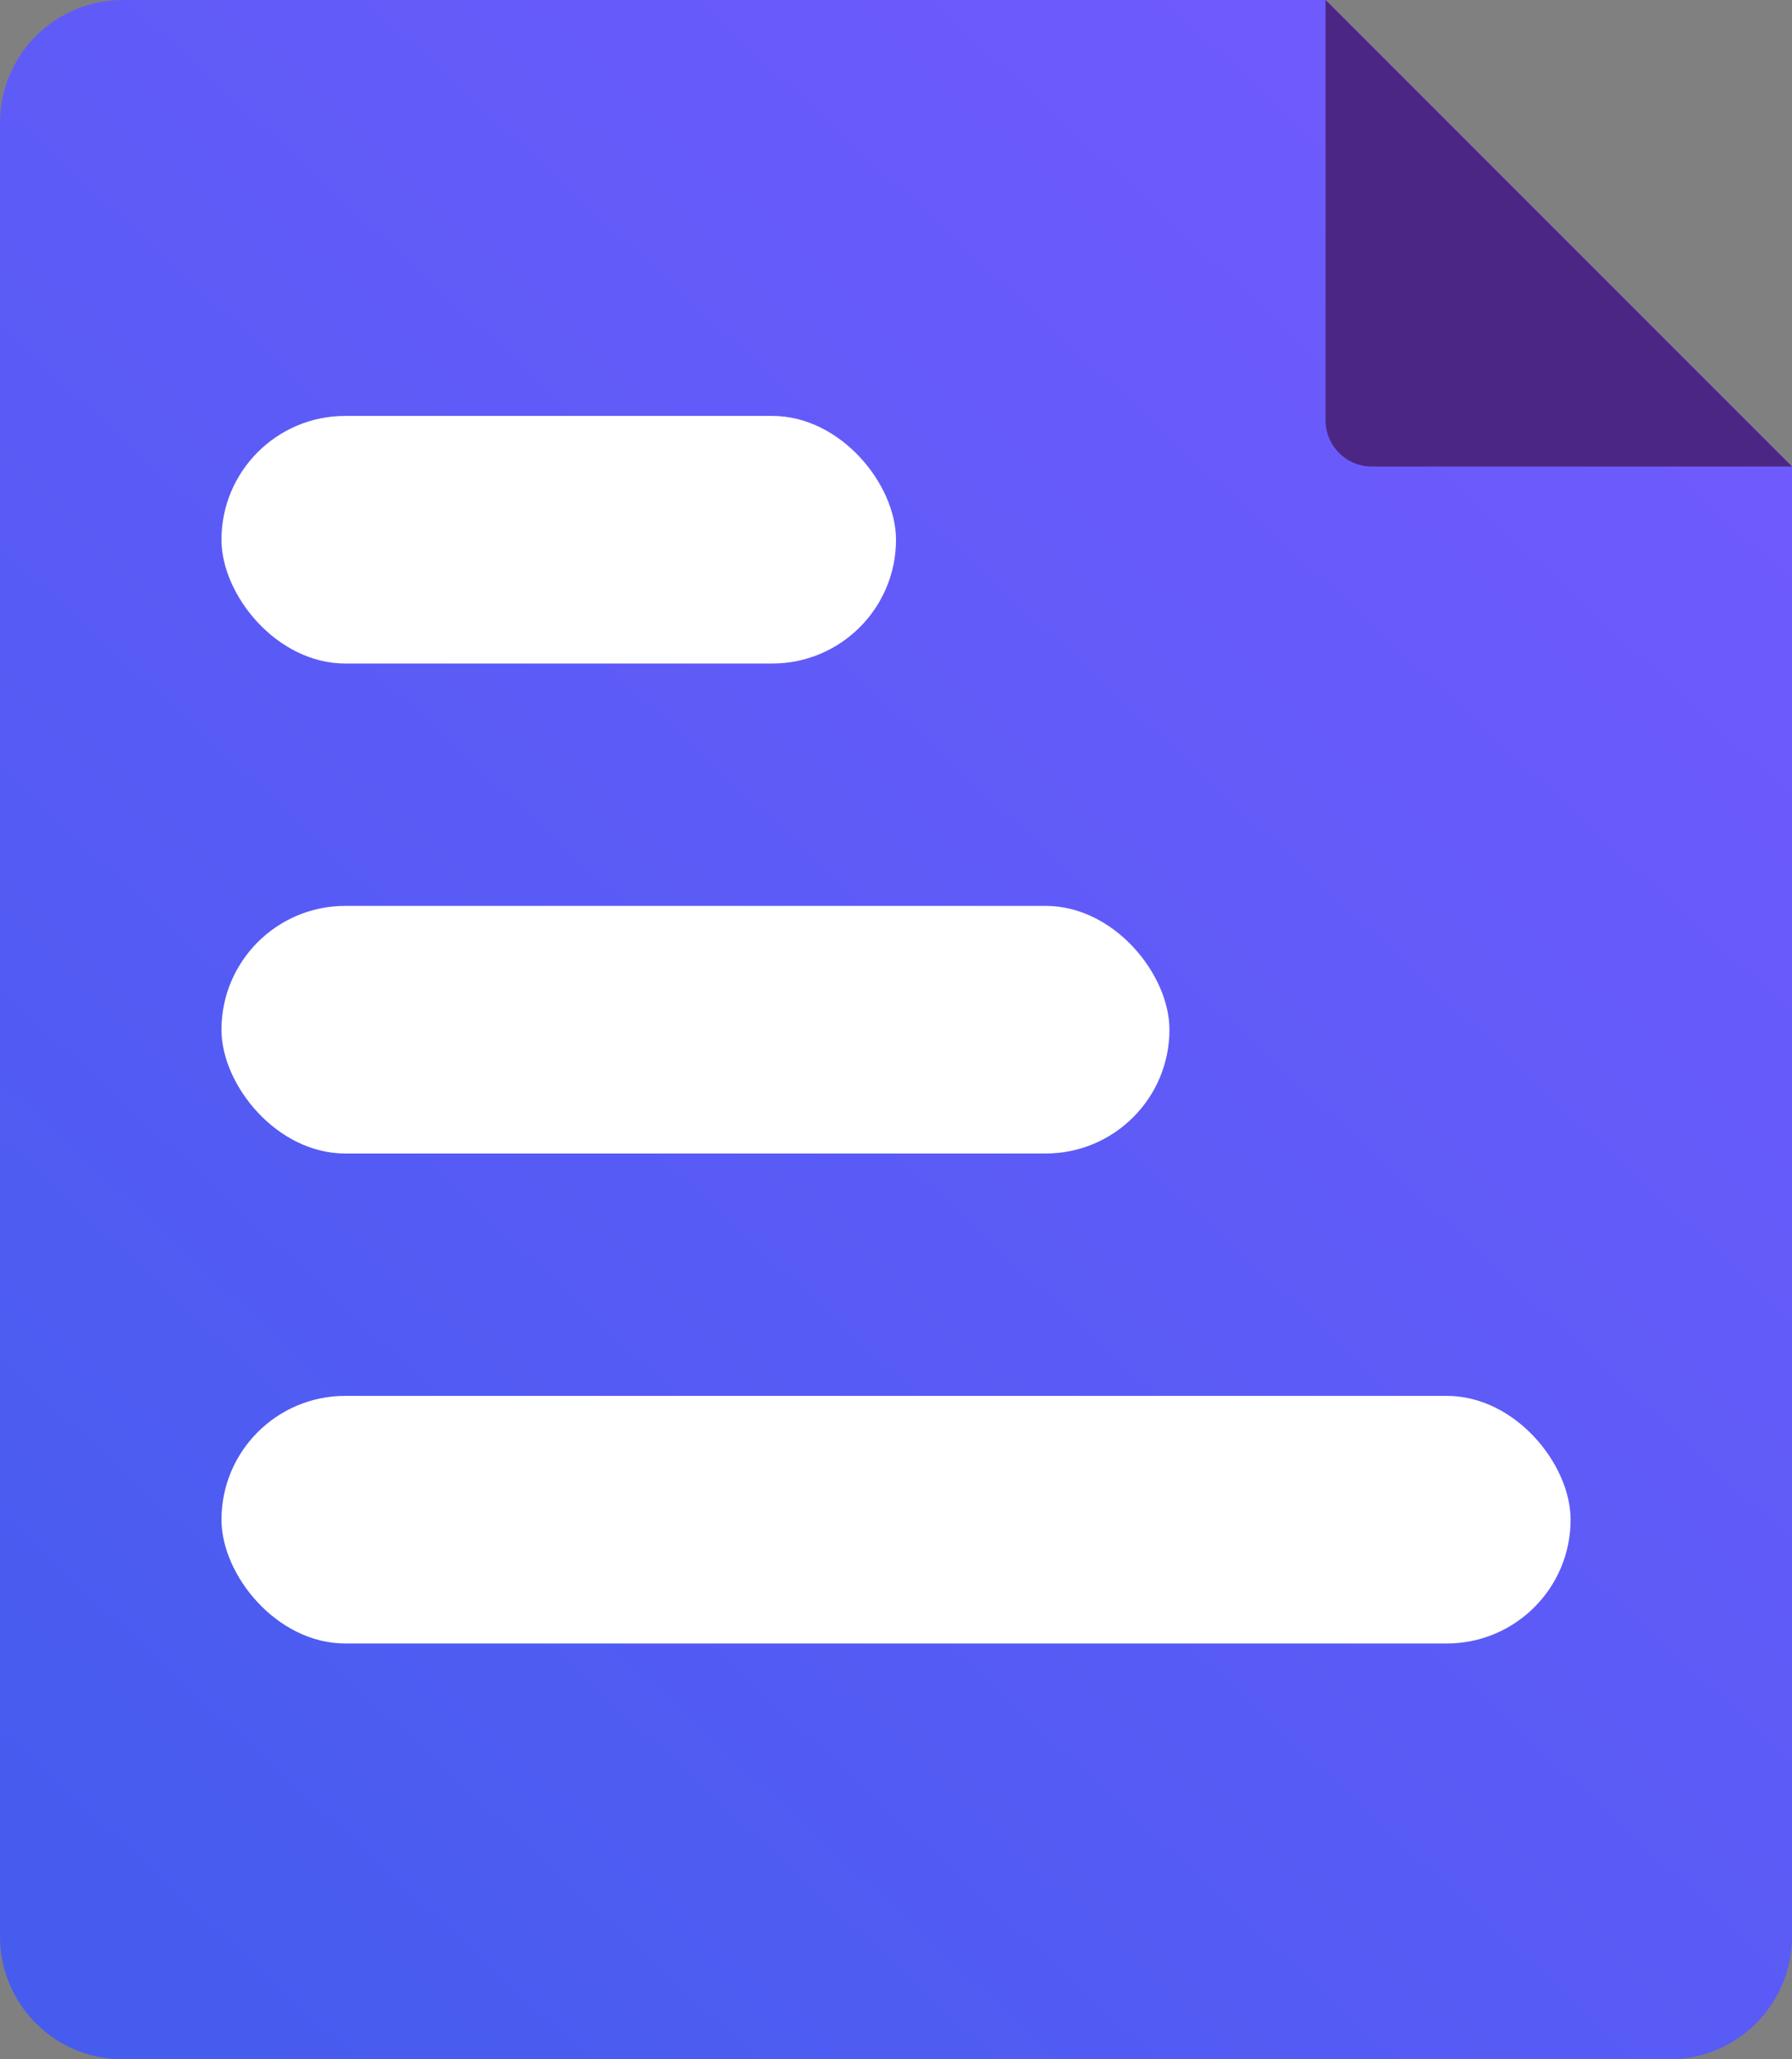 <?xml version="1.0" encoding="UTF-8"?>
<svg id="Layer_2" data-name="Layer 2" xmlns="http://www.w3.org/2000/svg" xmlns:xlink="http://www.w3.org/1999/xlink" viewBox="0 0 261.1 300">
  <rect x="0" y="0" width="261.1" height="300" fill="#808080" stroke="none"/>
  <defs>
    <style>
      .cls-1 {
        fill: url(#linear-gradient);
      }

      .cls-2 {
        fill: #fff;
      }

      .cls-3 {
        fill: #4b2684;
      }
    </style>
    <linearGradient id="linear-gradient" x1="11.79" y1="278.43" x2="231.15" y2="41.21" gradientUnits="userSpaceOnUse">
      <stop offset="0" stop-color="#465cef"/>
      <stop offset="1" stop-color="#6f5afd"/>
    </linearGradient>
  </defs>
  <g id="Layer_1-2" data-name="Layer 1">
    <g>
      <path class="cls-1" d="M261.1,67.96v214.15c0,9.9-8,17.89-17.89,17.89H17.89c-9.87,0-17.89-8-17.89-17.89V17.89C0,8,8.02,0,17.89,0H193.14l67.96,67.96Z"/>
      <g>
        <rect class="cls-2" x="32.27" y="60.59" width="98.28" height="36.07" rx="18.03" ry="18.03"/>
        <rect class="cls-2" x="32.27" y="131.97" width="138.12" height="36.07" rx="18.03" ry="18.03"/>
        <rect class="cls-2" x="32.27" y="203.35" width="196.57" height="36.07" rx="18.03" ry="18.03"/>
      </g>
      <path class="cls-3" d="M261.1,67.96h-61.24c-3.71,0-6.72-3.01-6.72-6.72V0l67.96,67.96Z"/>
    </g>
  </g>
</svg>